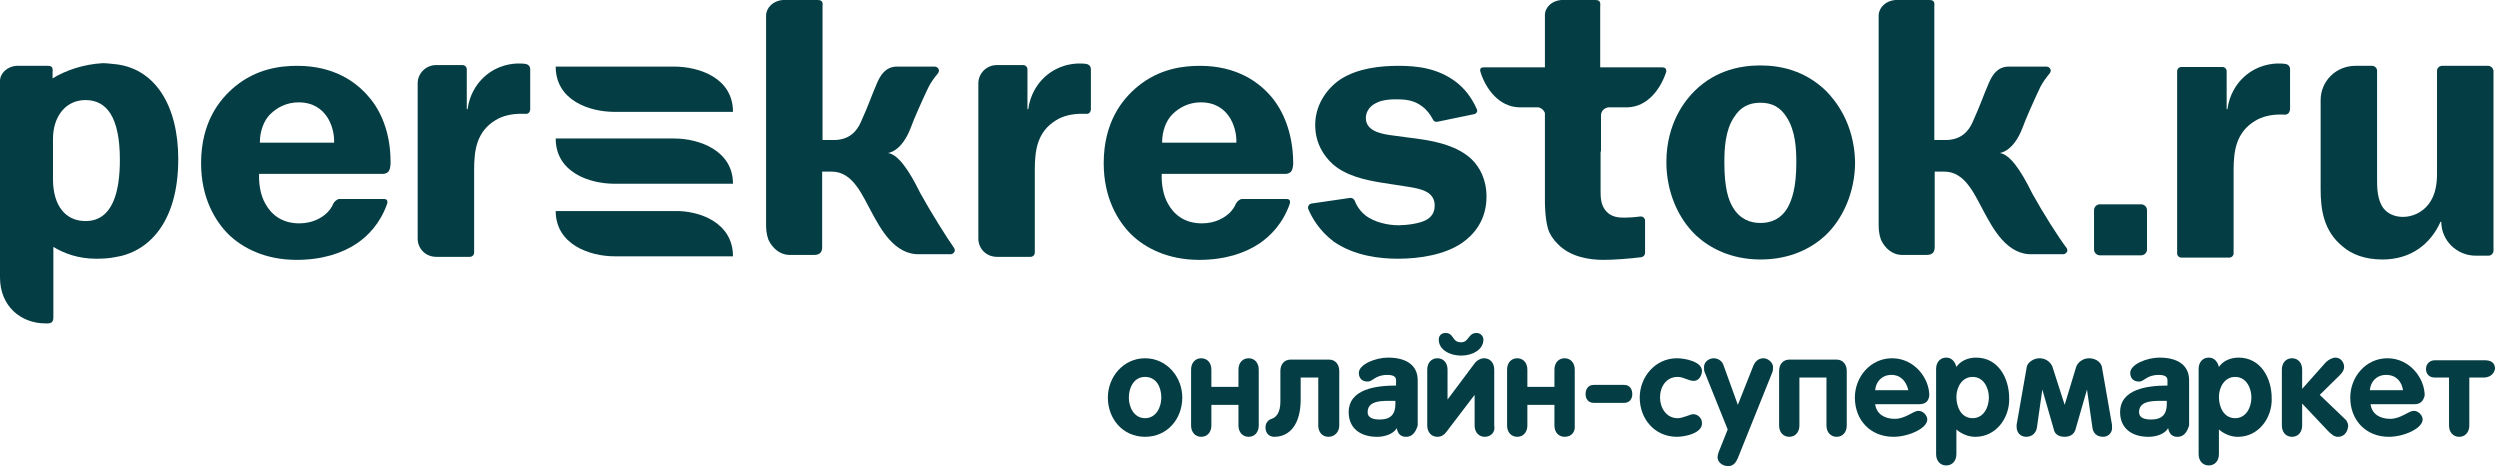<svg width="118" height="22" viewBox="0 0 118 22" fill="none" xmlns="http://www.w3.org/2000/svg">
<path fill-rule="evenodd" clip-rule="evenodd" d="M101.065 9.644H99.112C98.966 9.644 98.838 9.77 98.838 9.914V11.781C98.838 11.925 98.966 12.051 99.112 12.051H101.065C101.211 12.051 101.339 11.925 101.339 11.781V9.914C101.339 9.77 101.211 9.644 101.065 9.644Z" fill="#043E44"/>
<path fill-rule="evenodd" clip-rule="evenodd" d="M5.312 3.017C5.147 2.999 5.001 2.981 4.855 2.981C3.924 3.035 3.103 3.322 2.482 3.699V3.412C2.482 3.304 2.537 3.106 2.263 3.106H0.767C0.347 3.142 0 3.448 0 3.825V5.405V13.092C0 14.439 0.967 15.265 2.154 15.265H2.263C2.391 15.265 2.519 15.211 2.519 14.995V11.655C3.03 11.96 3.687 12.212 4.545 12.212C4.855 12.212 5.147 12.194 5.421 12.14C6.991 11.906 8.414 10.524 8.414 7.506C8.414 4.992 7.319 3.16 5.312 3.017ZM4.034 10.434C3.085 10.434 2.501 9.697 2.501 8.458V6.555C2.501 5.495 3.103 4.723 4.034 4.723C5.038 4.723 5.658 5.531 5.658 7.542C5.658 9.033 5.33 10.434 4.034 10.434Z" fill="#043E44"/>
<path fill-rule="evenodd" clip-rule="evenodd" d="M86.191 4.292C85.15 3.286 83.964 3.089 83.088 3.089C82.212 3.089 81.007 3.286 79.985 4.292C79.565 4.705 78.653 5.801 78.653 7.65C78.653 9.069 79.218 10.326 80.058 11.117C80.679 11.691 81.682 12.248 83.106 12.248C84.53 12.248 85.534 11.691 86.154 11.117C86.994 10.326 87.56 9.051 87.56 7.65C87.523 5.801 86.611 4.723 86.191 4.292ZM84.384 9.788C84.055 10.362 83.563 10.524 83.088 10.524C82.613 10.524 82.12 10.344 81.792 9.788C81.573 9.428 81.39 8.854 81.39 7.668C81.39 7.022 81.427 6.16 81.847 5.531C82.139 5.064 82.54 4.849 83.088 4.849C83.654 4.849 84.037 5.064 84.329 5.531C84.749 6.178 84.786 7.022 84.786 7.668C84.786 8.854 84.585 9.41 84.384 9.788Z" fill="#043E44"/>
<path fill-rule="evenodd" clip-rule="evenodd" d="M17.413 4.579C16.81 3.861 15.752 3.107 14.036 3.107C13.251 3.107 12.119 3.232 11.079 4.094C10.367 4.687 9.491 5.765 9.491 7.704C9.491 9.357 10.166 10.434 10.768 11.045C11.444 11.709 12.521 12.266 13.999 12.266C15.186 12.266 16.153 11.961 16.865 11.476C17.358 11.135 17.942 10.56 18.27 9.626C18.289 9.554 18.325 9.392 18.124 9.392H16.025C15.898 9.392 15.77 9.536 15.733 9.608C15.66 9.788 15.551 9.931 15.441 10.039C15.204 10.273 14.766 10.542 14.127 10.542C13.287 10.542 12.794 10.111 12.521 9.608C12.302 9.231 12.21 8.692 12.229 8.207H18.106C18.343 8.171 18.416 8.046 18.435 7.722C18.435 7.722 18.435 7.686 18.435 7.65C18.435 6.232 17.96 5.208 17.413 4.579ZM15.77 6.734H12.265C12.265 6.196 12.448 5.693 12.758 5.388C13.087 5.064 13.543 4.831 14.091 4.831C14.784 4.831 15.186 5.154 15.423 5.495C15.66 5.837 15.788 6.321 15.77 6.734Z" fill="#043E44"/>
<path fill-rule="evenodd" clip-rule="evenodd" d="M60.017 4.579C59.414 3.861 58.356 3.107 56.64 3.107C55.855 3.107 54.724 3.232 53.683 4.094C52.971 4.687 52.095 5.765 52.095 7.704C52.095 9.357 52.77 10.434 53.373 11.045C54.048 11.709 55.125 12.266 56.603 12.266C57.79 12.266 58.757 11.961 59.469 11.476C59.962 11.135 60.546 10.56 60.875 9.626C60.893 9.554 60.929 9.392 60.729 9.392H58.63C58.502 9.392 58.374 9.536 58.337 9.608C58.264 9.788 58.155 9.931 58.045 10.039C57.808 10.273 57.37 10.542 56.731 10.542C55.892 10.542 55.399 10.111 55.125 9.608C54.906 9.231 54.815 8.692 54.833 8.207H60.71C60.948 8.171 61.021 8.046 61.039 7.722C61.039 7.722 61.039 7.686 61.039 7.65C61.021 6.232 60.546 5.208 60.017 4.579ZM58.356 6.734H54.851C54.851 6.196 55.034 5.693 55.344 5.388C55.673 5.064 56.129 4.831 56.676 4.831C57.37 4.831 57.772 5.154 58.009 5.495C58.246 5.837 58.374 6.321 58.356 6.734Z" fill="#043E44"/>
<path fill-rule="evenodd" clip-rule="evenodd" d="M43.442 9.123C42.876 7.974 42.383 7.292 41.909 7.22C41.909 7.22 42.547 7.184 42.986 6.034C43.132 5.621 43.551 4.687 43.825 4.113C43.935 3.897 44.099 3.664 44.282 3.448C44.3 3.412 44.318 3.376 44.318 3.34C44.318 3.233 44.245 3.161 44.135 3.143H42.31C41.799 3.161 41.562 3.538 41.398 3.915C41.124 4.544 41.014 4.921 40.631 5.765C40.448 6.178 40.102 6.609 39.353 6.609H38.824V0.323C38.824 0.216 38.879 0 38.605 0H36.944C36.506 0.036 36.177 0.341 36.159 0.718V10.614C36.159 10.812 36.177 11.063 36.269 11.314C36.451 11.71 36.816 12.033 37.272 12.033H38.422C38.714 12.033 38.806 11.889 38.806 11.656V8.1H39.262C40.266 8.1 40.704 9.231 41.142 10.021C41.544 10.758 42.219 12.069 43.442 11.997H44.884C44.975 11.997 45.066 11.907 45.066 11.817C45.066 11.781 45.048 11.745 45.048 11.727C44.683 11.207 43.916 9.985 43.442 9.123Z" fill="#043E44"/>
<path fill-rule="evenodd" clip-rule="evenodd" d="M95.918 9.123C95.352 7.974 94.859 7.292 94.385 7.22C94.385 7.22 95.023 7.184 95.462 6.034C95.608 5.621 96.028 4.687 96.301 4.113C96.411 3.897 96.575 3.664 96.757 3.448C96.776 3.412 96.794 3.376 96.794 3.34C96.794 3.233 96.721 3.161 96.611 3.143H94.786C94.275 3.161 94.038 3.538 93.874 3.915C93.6 4.544 93.49 4.921 93.107 5.765C92.924 6.178 92.578 6.609 91.829 6.609H91.3V0.323C91.3 0.216 91.355 0 91.081 0H89.457C89.019 0.036 88.69 0.341 88.672 0.718V10.614C88.672 10.812 88.69 11.063 88.781 11.314C88.964 11.71 89.311 12.033 89.785 12.033H90.935C91.227 12.033 91.318 11.889 91.318 11.656V8.1H91.775C92.779 8.1 93.217 9.231 93.655 10.021C94.056 10.758 94.732 12.069 95.954 11.997H97.396C97.487 11.997 97.579 11.907 97.579 11.817C97.579 11.781 97.561 11.745 97.561 11.727C97.159 11.207 96.393 9.985 95.918 9.123Z" fill="#043E44"/>
<path fill-rule="evenodd" clip-rule="evenodd" d="M67.078 6.573L65.599 6.375C65.125 6.303 64.468 6.16 64.468 5.567C64.468 5.352 64.578 5.046 64.943 4.867C65.107 4.777 65.381 4.687 65.91 4.687C66.312 4.687 66.75 4.723 67.133 5.028C67.334 5.172 67.516 5.405 67.644 5.657C67.68 5.729 67.754 5.765 67.845 5.747L69.579 5.388C69.688 5.37 69.761 5.244 69.706 5.154C69.451 4.561 69.068 4.13 68.739 3.879C67.845 3.196 66.841 3.107 66.001 3.107C65.161 3.107 64.103 3.214 63.282 3.735C62.533 4.238 62.077 5.046 62.077 5.89C62.077 6.734 62.46 7.345 62.917 7.758C63.537 8.297 64.432 8.494 65.198 8.62L66.476 8.818C67.005 8.908 67.717 9.015 67.717 9.698C67.717 9.877 67.68 10.165 67.352 10.362C67.024 10.56 66.366 10.632 66.019 10.632C65.454 10.632 64.851 10.47 64.468 10.183C64.285 10.039 64.067 9.806 63.939 9.464C63.902 9.392 63.829 9.339 63.738 9.339L61.895 9.608C61.785 9.626 61.712 9.752 61.748 9.859C61.913 10.255 62.26 10.883 62.953 11.404C63.939 12.086 65.143 12.212 65.983 12.212C67.042 12.212 68.192 12.015 68.995 11.476C69.542 11.099 70.163 10.416 70.163 9.285C70.163 8.459 69.835 7.884 69.469 7.525C68.812 6.896 67.808 6.681 67.078 6.573Z" fill="#043E44"/>
<path fill-rule="evenodd" clip-rule="evenodd" d="M117.437 3.107H115.265C115.137 3.107 115.027 3.214 115.027 3.34V8.189C115.027 8.638 114.973 9.195 114.626 9.644C114.316 10.039 113.859 10.237 113.421 10.237C113.038 10.237 112.71 10.093 112.509 9.841C112.198 9.446 112.198 8.818 112.198 8.494V3.34C112.198 3.214 112.089 3.107 111.961 3.107H111.176C110.264 3.107 109.534 3.825 109.534 4.723V8.926C109.534 9.859 109.661 10.883 110.556 11.62C111.012 12.015 111.633 12.248 112.454 12.248C113.786 12.248 114.717 11.53 115.192 10.47H115.229C115.229 11.35 115.959 12.068 116.853 12.068H117.455C117.583 12.068 117.693 11.961 117.693 11.835V3.34C117.675 3.214 117.565 3.107 117.437 3.107Z" fill="#043E44"/>
<path fill-rule="evenodd" clip-rule="evenodd" d="M25.026 3.556V3.412V3.251C25.026 3.251 25.026 3.053 24.806 3.017C24.697 2.999 24.642 2.999 24.533 2.999C24.478 2.999 24.423 2.999 24.368 2.999C23.529 3.053 23.018 3.448 22.726 3.754C22.488 4.005 22.16 4.472 22.069 5.154H22.032V3.269C22.032 3.161 21.941 3.071 21.831 3.071H20.59C20.097 3.071 19.714 3.466 19.714 3.933V11.261C19.714 11.745 20.097 12.123 20.59 12.123H22.178C22.288 12.123 22.379 12.033 22.379 11.925V8.01C22.379 7.058 22.507 6.214 23.383 5.675C23.73 5.46 24.149 5.37 24.606 5.37C24.66 5.37 24.715 5.37 24.752 5.37C25.062 5.424 25.026 5.101 25.026 5.101V3.556Z" fill="#043E44"/>
<path fill-rule="evenodd" clip-rule="evenodd" d="M51.49 3.556V3.412V3.251C51.49 3.251 51.49 3.053 51.271 3.017C51.161 2.999 51.106 2.999 50.997 2.999C50.942 2.999 50.887 2.999 50.833 2.999C49.993 3.053 49.482 3.448 49.19 3.754C48.953 4.005 48.624 4.472 48.533 5.154H48.496V3.269C48.496 3.161 48.405 3.071 48.295 3.071H47.054C46.561 3.071 46.178 3.466 46.178 3.933V11.261C46.178 11.745 46.561 12.123 47.054 12.123H48.642C48.752 12.123 48.843 12.033 48.843 11.925V8.01C48.843 7.058 48.971 6.214 49.847 5.675C50.194 5.46 50.614 5.37 51.07 5.37C51.125 5.37 51.179 5.37 51.216 5.37C51.526 5.424 51.49 5.101 51.49 5.101V3.556Z" fill="#043E44"/>
<path fill-rule="evenodd" clip-rule="evenodd" d="M108.091 3.556V3.412V3.251C108.091 3.251 108.091 3.053 107.872 3.017C107.762 2.999 107.708 2.999 107.598 2.999C107.543 2.999 107.488 2.999 107.434 2.999C106.594 3.053 106.083 3.448 105.791 3.754C105.554 4.005 105.225 4.472 105.134 5.154H105.098V3.358C105.098 3.251 105.006 3.161 104.897 3.161H102.962C102.852 3.161 102.761 3.251 102.761 3.358V11.961C102.761 12.069 102.852 12.159 102.962 12.159H105.225C105.335 12.159 105.426 12.069 105.426 11.961V8.046C105.426 7.094 105.554 6.25 106.43 5.711C106.777 5.496 107.197 5.406 107.635 5.406C107.69 5.406 107.744 5.406 107.781 5.406C108.091 5.46 108.091 5.136 108.091 5.136V3.589V3.556Z" fill="#043E44"/>
<path fill-rule="evenodd" clip-rule="evenodd" d="M78.451 3.179H75.53V2.82V0.575V0.323C75.53 0.216 75.585 0 75.311 0H73.686C73.248 0.036 72.92 0.341 72.92 0.718V3.179H70.036C69.853 3.179 69.853 3.287 69.872 3.376C70.128 4.22 70.766 5.029 71.679 5.065H72.592C72.737 5.083 72.865 5.19 72.92 5.334V9.195V9.536C72.92 9.536 72.92 10.309 73.066 10.794C73.139 11.045 73.303 11.296 73.522 11.512C74.106 12.123 75.001 12.266 75.676 12.266C76.187 12.266 76.881 12.212 77.465 12.141C77.575 12.123 77.647 12.033 77.647 11.943V10.416C77.647 10.291 77.538 10.201 77.41 10.219C77.155 10.255 76.862 10.273 76.662 10.273C76.37 10.273 76.078 10.237 75.841 10.003C75.548 9.698 75.548 9.321 75.548 8.998V7.148H75.567V5.442C75.567 5.244 75.731 5.083 75.932 5.065H76.844C77.757 5.029 78.378 4.22 78.651 3.376C78.651 3.287 78.633 3.179 78.451 3.179Z" fill="#043E44"/>
<path d="M32.808 12.098H34.597C34.597 10.495 33 9.93 31.818 9.961H27.602H26.229C26.229 11.532 27.826 12.098 29.008 12.098H32.808Z" fill="#043E44"/>
<path d="M27.602 3.143H31.818C33 3.143 34.597 3.677 34.597 5.28H32.808H29.008C27.826 5.28 26.229 4.745 26.229 3.143H27.602Z" fill="#043E44"/>
<path d="M27.602 6.537H31.818C33 6.537 34.597 7.102 34.597 8.673H32.808H29.008C27.826 8.673 26.229 8.139 26.229 6.537H27.602Z" fill="#043E44"/>
<path d="M54.047 20.617C52.993 20.617 52.291 19.769 52.291 18.764C52.291 17.79 53.025 16.91 54.047 16.91C55.069 16.91 55.804 17.79 55.804 18.764C55.804 19.769 55.101 20.617 54.047 20.617ZM54.047 17.79C53.504 17.79 53.281 18.324 53.281 18.764C53.281 19.235 53.536 19.738 54.047 19.738C54.558 19.738 54.814 19.235 54.814 18.764C54.814 18.292 54.59 17.79 54.047 17.79Z" fill="#043E44"/>
<path d="M58.934 20.617C58.647 20.617 58.455 20.398 58.455 20.083V19.109H57.177V20.083C57.177 20.398 56.986 20.617 56.698 20.617C56.411 20.617 56.219 20.398 56.219 20.083V17.444C56.219 17.13 56.411 16.91 56.698 16.91C56.986 16.91 57.177 17.13 57.177 17.444V18.261H58.455V17.444C58.455 17.13 58.647 16.91 58.934 16.91C59.221 16.91 59.413 17.13 59.413 17.444V20.083C59.413 20.398 59.221 20.617 58.934 20.617Z" fill="#043E44"/>
<path d="M62.702 20.617C62.414 20.617 62.222 20.398 62.222 20.083V17.821H61.392V18.858C61.392 20.02 60.881 20.617 60.147 20.617C59.859 20.617 59.731 20.398 59.731 20.178C59.731 19.989 59.827 19.832 60.019 19.769C60.21 19.706 60.434 19.518 60.434 18.952V17.507C60.434 17.193 60.626 16.973 60.913 16.973H62.733C63.021 16.973 63.213 17.193 63.213 17.507V20.083C63.213 20.398 62.989 20.617 62.702 20.617Z" fill="#043E44"/>
<path d="M66.373 20.618C66.149 20.618 65.99 20.523 65.926 20.209C65.766 20.492 65.351 20.618 65 20.618C64.201 20.618 63.658 20.209 63.658 19.455C63.658 18.355 64.967 18.198 65.894 18.198V17.947C65.894 17.758 65.734 17.696 65.478 17.696C64.904 17.696 64.808 18.01 64.552 18.01C64.233 18.01 64.137 17.79 64.137 17.601C64.137 17.193 64.936 16.879 65.51 16.879C66.404 16.879 66.916 17.256 66.916 17.947V20.084C66.82 20.398 66.66 20.618 66.373 20.618ZM65.894 18.921C65.319 18.921 64.552 18.858 64.552 19.455C64.552 19.738 64.84 19.801 65.127 19.801C65.638 19.801 65.862 19.549 65.862 19.078V18.921H65.894Z" fill="#043E44"/>
<path d="M70.081 20.617C69.794 20.617 69.602 20.398 69.602 20.083V18.638L68.26 20.398C68.164 20.523 68.037 20.617 67.845 20.617C67.558 20.617 67.366 20.398 67.366 20.083V17.444C67.366 17.13 67.558 16.91 67.845 16.91C68.133 16.91 68.324 17.13 68.324 17.444V18.858L69.57 17.193C69.697 17.004 69.889 16.91 70.049 16.91C70.337 16.91 70.528 17.13 70.528 17.444V20.083C70.592 20.398 70.368 20.617 70.081 20.617ZM67.909 16.03C67.909 15.842 68.037 15.716 68.228 15.716C68.644 15.716 68.516 16.156 68.963 16.156C69.347 16.156 69.282 15.716 69.697 15.716C69.889 15.716 70.017 15.873 70.017 16.03C70.017 16.501 69.506 16.784 68.963 16.784C68.42 16.784 67.909 16.501 67.909 16.03Z" fill="#043E44"/>
<path d="M73.849 20.617C73.561 20.617 73.369 20.398 73.369 20.083V19.109H72.092V20.083C72.092 20.398 71.9 20.617 71.613 20.617C71.326 20.617 71.134 20.398 71.134 20.083V17.444C71.134 17.13 71.326 16.91 71.613 16.91C71.9 16.91 72.092 17.13 72.092 17.444V18.261H73.369V17.444C73.369 17.13 73.561 16.91 73.849 16.91C74.136 16.91 74.328 17.13 74.328 17.444V20.083C74.36 20.398 74.168 20.617 73.849 20.617Z" fill="#043E44"/>
<path d="M76.66 19.015H75.223C74.968 19.015 74.84 18.827 74.84 18.607C74.84 18.356 74.968 18.167 75.223 18.167H76.66C76.916 18.167 77.044 18.356 77.044 18.607C77.044 18.827 76.916 19.015 76.66 19.015Z" fill="#043E44"/>
<path d="M79.151 20.617C78.097 20.617 77.395 19.769 77.395 18.764C77.395 17.79 78.129 16.91 79.151 16.91C79.535 16.91 80.333 17.067 80.333 17.507C80.333 17.695 80.205 17.978 79.949 17.978C79.694 17.978 79.471 17.79 79.183 17.79C78.64 17.79 78.353 18.261 78.353 18.764C78.353 19.235 78.64 19.738 79.183 19.738C79.439 19.738 79.79 19.549 79.918 19.549C80.142 19.549 80.333 19.738 80.333 19.958C80.365 20.46 79.502 20.617 79.151 20.617Z" fill="#043E44"/>
<path d="M83.655 17.57L82.026 21.623C81.93 21.843 81.803 22 81.579 22C81.26 22 81.068 21.78 81.068 21.591C81.068 21.497 81.1 21.403 81.132 21.309L81.547 20.272L80.461 17.57C80.43 17.507 80.43 17.413 80.43 17.318C80.43 17.067 80.684 16.91 80.877 16.91C81.1 16.91 81.291 17.036 81.356 17.256L82.026 19.109L82.761 17.256C82.857 17.036 83.016 16.91 83.24 16.91C83.431 16.91 83.687 17.098 83.687 17.318C83.687 17.413 83.687 17.475 83.655 17.57Z" fill="#043E44"/>
<path d="M86.689 20.617C86.401 20.617 86.209 20.398 86.209 20.083V17.821H84.932V20.083C84.932 20.398 84.74 20.617 84.453 20.617C84.165 20.617 83.974 20.398 83.974 20.083V17.507C83.974 17.193 84.165 16.973 84.453 16.973H86.689C86.976 16.973 87.167 17.193 87.167 17.507V20.083C87.167 20.398 86.976 20.617 86.689 20.617Z" fill="#043E44"/>
<path d="M90.585 19.078H88.508C88.572 19.549 88.956 19.769 89.435 19.769C89.946 19.769 90.297 19.392 90.552 19.392C90.776 19.392 90.968 19.612 90.968 19.8C90.968 20.209 90.105 20.617 89.371 20.617C88.285 20.617 87.55 19.832 87.55 18.764C87.55 17.79 88.285 16.91 89.307 16.91C90.361 16.91 91.063 17.852 91.063 18.669C91.032 18.921 90.903 19.078 90.585 19.078ZM89.275 17.695C88.828 17.695 88.54 18.01 88.508 18.418H90.073C89.978 18.01 89.722 17.695 89.275 17.695Z" fill="#043E44"/>
<path d="M93.236 20.618C92.916 20.618 92.597 20.492 92.342 20.272V21.435C92.342 21.749 92.15 21.969 91.862 21.969C91.575 21.969 91.384 21.749 91.384 21.435V17.413C91.384 17.099 91.575 16.879 91.862 16.879C92.118 16.879 92.278 17.067 92.342 17.319C92.534 17.036 92.885 16.879 93.268 16.879C94.322 16.879 94.833 17.853 94.833 18.795C94.865 19.706 94.226 20.618 93.236 20.618ZM93.108 17.79C92.597 17.79 92.342 18.293 92.342 18.732C92.342 19.204 92.565 19.738 93.108 19.738C93.619 19.738 93.875 19.235 93.875 18.764C93.875 18.293 93.619 17.79 93.108 17.79Z" fill="#043E44"/>
<path d="M99.273 20.617C98.953 20.617 98.793 20.429 98.761 20.178L98.506 18.387L97.963 20.272C97.931 20.398 97.803 20.617 97.452 20.617C97.1 20.617 96.973 20.429 96.941 20.272L96.398 18.387L96.143 20.178C96.111 20.398 95.951 20.617 95.632 20.617C95.376 20.617 95.184 20.429 95.184 20.146C95.184 20.115 95.184 20.083 95.184 20.052L95.663 17.318C95.696 17.13 95.951 16.91 96.27 16.91C96.59 16.91 96.813 17.13 96.877 17.318L97.452 19.109L97.995 17.318C98.059 17.13 98.283 16.91 98.602 16.91C98.953 16.91 99.177 17.13 99.209 17.318L99.687 20.052C99.687 20.083 99.687 20.115 99.687 20.146C99.72 20.398 99.528 20.617 99.273 20.617Z" fill="#043E44"/>
<path d="M102.783 20.618C102.56 20.618 102.4 20.523 102.336 20.209C102.177 20.492 101.761 20.618 101.41 20.618C100.611 20.618 100.069 20.209 100.069 19.455C100.069 18.355 101.378 18.198 102.304 18.198V17.947C102.304 17.758 102.144 17.696 101.889 17.696C101.314 17.696 101.218 18.01 100.963 18.01C100.643 18.01 100.547 17.79 100.547 17.601C100.547 17.193 101.346 16.879 101.921 16.879C102.815 16.879 103.326 17.256 103.326 17.947V20.084C103.23 20.398 103.071 20.618 102.783 20.618ZM102.304 18.921C101.73 18.921 100.963 18.858 100.963 19.455C100.963 19.738 101.25 19.801 101.537 19.801C102.049 19.801 102.272 19.549 102.272 19.078V18.921H102.304Z" fill="#043E44"/>
<path d="M105.628 20.618C105.309 20.618 104.989 20.492 104.733 20.272V21.435C104.733 21.749 104.542 21.969 104.254 21.969C103.967 21.969 103.775 21.749 103.775 21.435V17.413C103.775 17.099 103.967 16.879 104.254 16.879C104.51 16.879 104.669 17.067 104.733 17.319C104.925 17.036 105.276 16.879 105.66 16.879C106.713 16.879 107.224 17.853 107.224 18.795C107.257 19.706 106.618 20.618 105.628 20.618ZM105.5 17.79C104.989 17.79 104.733 18.293 104.733 18.732C104.733 19.204 104.957 19.738 105.5 19.738C106.011 19.738 106.266 19.235 106.266 18.764C106.266 18.293 106.011 17.79 105.5 17.79Z" fill="#043E44"/>
<path d="M110.355 20.618C110.163 20.618 110.035 20.492 109.876 20.335L108.662 19.047V20.084C108.662 20.398 108.471 20.618 108.183 20.618C107.895 20.618 107.704 20.398 107.704 20.084V17.444C107.704 17.13 107.895 16.91 108.183 16.91C108.471 16.91 108.662 17.13 108.662 17.444V18.355L109.78 17.099C109.908 16.973 110.099 16.879 110.228 16.879C110.482 16.879 110.642 17.099 110.642 17.319C110.642 17.444 110.578 17.57 110.451 17.696L109.492 18.638L110.706 19.801C110.802 19.895 110.834 20.021 110.834 20.115C110.802 20.429 110.611 20.618 110.355 20.618Z" fill="#043E44"/>
<path d="M113.966 19.078H111.89C111.953 19.549 112.337 19.769 112.816 19.769C113.327 19.769 113.678 19.392 113.934 19.392C114.157 19.392 114.349 19.612 114.349 19.8C114.349 20.209 113.487 20.617 112.752 20.617C111.666 20.617 110.932 19.832 110.932 18.764C110.932 17.79 111.666 16.91 112.688 16.91C113.742 16.91 114.445 17.852 114.445 18.669C114.381 18.921 114.253 19.078 113.966 19.078ZM112.624 17.695C112.177 17.695 111.89 18.01 111.857 18.418H113.423C113.359 18.01 113.103 17.695 112.624 17.695Z" fill="#043E44"/>
<path d="M117.223 17.821H116.552V20.084C116.552 20.398 116.36 20.618 116.073 20.618C115.786 20.618 115.594 20.398 115.594 20.084V17.821H114.923C114.668 17.821 114.508 17.664 114.508 17.413C114.508 17.162 114.699 17.004 114.923 17.004H117.287C117.542 17.004 117.766 17.099 117.766 17.413C117.702 17.696 117.478 17.821 117.223 17.821Z" fill="#043E44"/>
</svg>
